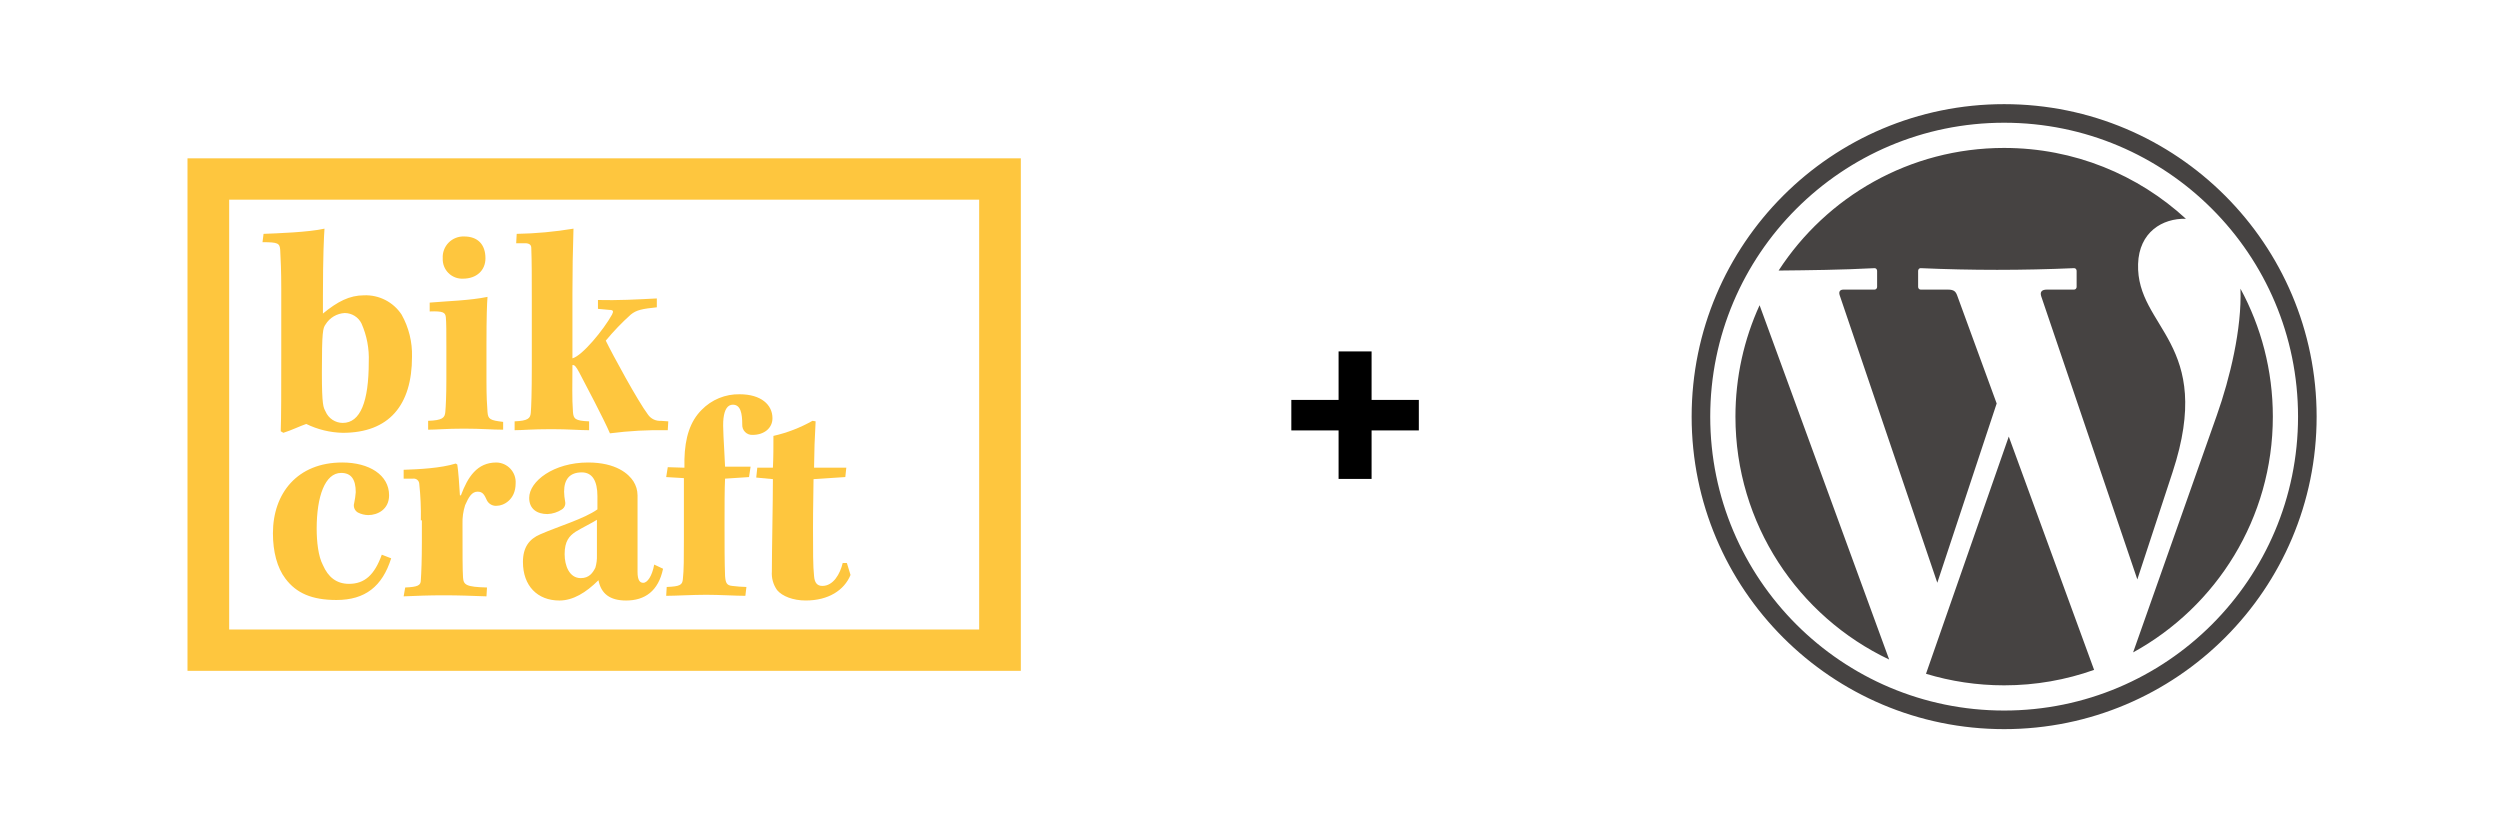 <svg width="600" height="200" viewBox="0 0 600 200" fill="none" xmlns="http://www.w3.org/2000/svg">
<path d="M63.252 56.126C66.378 56.002 74.003 55.752 77.88 54.876C77.754 56.502 77.504 61.502 77.504 71.001V75.251C81.004 72.375 83.881 70.875 87.381 70.875C89.152 70.806 90.912 71.196 92.488 72.007C94.065 72.817 95.406 74.021 96.381 75.501C98.113 78.589 98.977 82.088 98.881 85.627C98.881 97.25 93.381 103.876 82.253 103.876C79.216 103.809 76.231 103.084 73.502 101.75C72.002 102.25 70.002 103.25 68.002 103.876L67.376 103.5C67.502 100.124 67.502 93.75 67.502 85.125V69.125C67.502 65.125 67.376 62.375 67.252 60.001C67.126 58.375 66.752 58.125 63.001 58.125L63.252 56.126ZM82.252 101.5C86.503 101.5 88.503 96.374 88.503 86.875C88.64 83.698 88.041 80.532 86.753 77.625C86.382 76.879 85.812 76.251 85.106 75.81C84.4 75.369 83.585 75.132 82.753 75.125C81.816 75.172 80.905 75.447 80.098 75.926C79.292 76.405 78.615 77.074 78.126 77.875C77.502 78.751 77.252 79.501 77.252 89.375C77.252 97.501 77.628 97.751 78.128 98.751C78.471 99.563 79.045 100.256 79.778 100.745C80.512 101.234 81.373 101.496 82.254 101.5H82.252ZM120.752 103.126C118.126 103.126 115.501 102.874 111.375 102.874C107 102.874 104.875 103.126 102.75 103.126V101C106.25 100.874 106.75 100.25 106.876 98.874C107 97.374 107.126 95 107.126 91.124V83.124C107.126 79.874 107.126 77.25 107 76.124C106.874 74.998 106.374 74.624 103.124 74.75V72.625C107.501 72.251 112.751 72.125 117.002 71.251C116.876 72.877 116.752 75.877 116.752 82.751V91.377C116.752 95.377 116.878 97.127 117.002 98.877C117.126 100.627 117.628 100.877 120.752 101.251V103.126ZM111.382 56.752C114.634 56.752 116.509 58.628 116.509 62.002C116.509 64.878 114.383 66.878 111.132 66.878C110.484 66.909 109.836 66.804 109.23 66.57C108.625 66.335 108.075 65.977 107.616 65.518C107.157 65.059 106.799 64.509 106.565 63.904C106.331 63.298 106.226 62.65 106.257 62.002C106.215 61.312 106.319 60.621 106.56 59.974C106.801 59.326 107.175 58.736 107.658 58.242C108.141 57.747 108.722 57.359 109.363 57.103C110.005 56.846 110.693 56.727 111.384 56.752H111.382ZM124.009 56.126C128.576 56.047 133.132 55.63 137.637 54.876C137.468 60.041 137.384 65.207 137.385 70.376V86.001C139.761 85.375 144.885 79.125 146.885 75.501C147.261 74.751 147.261 74.375 146.261 74.375L143.511 74.125V72.001C148.138 72.127 152.888 71.875 157.639 71.625V73.751C154.139 74.127 152.762 74.377 151.386 75.501C149.234 77.433 147.229 79.522 145.386 81.751C146.886 84.877 153.139 96.376 155.513 99.5C155.858 100.001 156.328 100.403 156.876 100.666C157.425 100.929 158.032 101.045 158.639 101L160.387 101.126L160.263 103.25C155.625 103.152 150.986 103.403 146.385 104C144.885 100.5 140.385 92 139.01 89.375C138.26 88.001 137.884 87.501 137.384 87.625C137.384 92.751 137.26 95.251 137.51 98.874C137.636 100.5 138.01 101 141.386 101.124V103.25C139.01 103.25 136.509 103 132.386 103C127.509 103 125.386 103.25 123.509 103.25V101.124C126.759 101 127.259 100.376 127.385 99.124C127.509 97.624 127.633 94.374 127.633 87.875V71.751C127.633 66.625 127.633 62.751 127.509 59.502C127.509 58.752 127.009 58.377 126.009 58.376H123.883L124.009 56.126ZM93.882 133.998C91.756 140.748 87.631 143.998 80.754 143.998C74.877 143.998 71.127 142.372 68.503 138.872C66.503 136.248 65.503 132.372 65.503 127.998C65.503 118.372 71.38 110.998 82.131 110.998C88.631 110.998 93.382 113.998 93.382 118.874C93.382 122.248 90.632 123.622 88.382 123.622C87.512 123.608 86.656 123.395 85.882 122.998C85.504 122.776 85.212 122.434 85.053 122.026C84.893 121.618 84.875 121.168 85.002 120.749C85.189 119.884 85.314 119.006 85.378 118.123C85.378 114.999 84.252 113.499 81.878 113.499C78.002 113.499 76.002 119.125 76.002 126.875C76.002 129.999 76.378 133.499 77.502 135.623C78.752 138.499 80.752 140.123 83.753 140.123C87.503 140.123 89.88 137.999 91.63 133.123L93.882 133.998ZM101.002 124.875C101.06 121.953 100.934 119.03 100.626 116.123C100.618 115.939 100.572 115.759 100.49 115.595C100.409 115.43 100.294 115.284 100.152 115.167C100.011 115.049 99.847 114.962 99.67 114.912C99.493 114.862 99.308 114.849 99.126 114.875H96.876V112.749C100.626 112.623 105.753 112.373 109.376 111.249L109.752 111.499C110.002 112.999 110.252 116.625 110.378 118.875H110.626C112.254 114.499 114.502 110.999 119.126 110.999C119.763 111.009 120.391 111.148 120.972 111.408C121.553 111.668 122.076 112.042 122.509 112.51C122.941 112.977 123.274 113.527 123.488 114.127C123.702 114.727 123.792 115.363 123.753 115.999C123.753 120.125 120.627 121.375 119.376 121.375C118.881 121.45 118.375 121.371 117.927 121.146C117.479 120.922 117.112 120.565 116.876 120.123C116.252 118.749 115.876 117.999 114.628 117.999C113.252 117.999 112.502 119.249 111.628 121.249C111.162 122.702 110.95 124.224 111.002 125.749C111.002 132.875 111.002 136.874 111.128 138.624C111.254 140.374 111.876 140.872 116.877 140.998L116.753 143.124C113.253 142.998 110.126 142.872 106.502 142.872C102.752 142.872 100.002 142.998 96.875 143.124L97.249 140.998C100.249 140.872 100.999 140.498 100.999 139.248C101.125 137.498 101.249 134.122 101.249 130.248V124.873H101.002V124.875ZM143.383 119.125C143.383 115.373 142.131 113.373 139.631 113.373C136.757 113.373 135.383 114.999 135.383 117.999C135.398 118.797 135.481 119.592 135.631 120.375C135.711 120.726 135.682 121.094 135.548 121.428C135.415 121.763 135.183 122.049 134.883 122.249C133.841 122.937 132.631 123.326 131.383 123.375C129.007 123.375 127.006 122.247 127.006 119.499C127.006 115.499 132.883 110.999 141.134 110.999C147.883 110.999 150.883 113.749 152.009 115.499C152.657 116.506 153.004 117.677 153.009 118.875V137.248C153.009 139.374 153.635 139.874 154.385 139.874C155.385 139.874 156.509 138.248 157.009 135.498L159.135 136.498C158.009 141.874 154.758 144.124 150.258 144.124C146.382 144.124 144.258 142.498 143.631 139.248C140.631 142.248 137.506 144.124 134.256 144.124C129.005 144.124 125.505 140.624 125.505 134.872C125.505 131.372 127.005 129.372 129.631 128.248C133.879 126.372 140.256 124.498 143.381 122.248V119.123L143.383 119.125ZM135.511 132.998C135.511 135.748 136.637 138.748 139.387 138.748C141.387 138.748 142.261 137.498 142.887 136.248C143.175 135.275 143.301 134.262 143.261 133.248V124.748C141.885 125.624 139.761 126.624 138.134 127.624C136.635 128.625 135.511 129.873 135.511 132.998ZM160.264 112.125L164.264 112.249V110.249C164.39 104.999 165.64 101.123 168.39 98.374C169.572 97.156 170.992 96.194 172.562 95.549C174.132 94.904 175.818 94.589 177.515 94.624C182.642 94.624 185.392 97.124 185.392 100.374C185.392 102.75 183.392 104.374 180.639 104.374C180.305 104.394 179.971 104.343 179.659 104.225C179.347 104.106 179.063 103.923 178.826 103.686C178.59 103.45 178.407 103.166 178.288 102.854C178.17 102.542 178.119 102.208 178.139 101.874C178.139 99.25 177.765 97.126 175.891 97.126C174.639 97.126 173.891 98.25 173.639 100.376C173.391 102.376 173.765 106.126 174.015 111.999H180.142L179.766 114.499L174.015 114.875C173.889 117.249 173.889 121.375 173.889 126.248C173.889 130.874 173.889 134.998 174.015 138.248C174.141 139.874 174.391 140.498 175.765 140.624C176.885 140.764 178.012 140.847 179.141 140.872L178.887 142.998C176.513 142.998 172.762 142.748 169.512 142.748C166.136 142.748 162.135 142.998 159.885 142.998L160.011 140.872C163.261 140.748 163.761 140.372 163.887 138.998C164.135 136.872 164.135 133.622 164.135 129.248V114.749L159.887 114.499L160.261 112.123L160.264 112.125Z" fill="#FEC63E"/>
<path d="M203.127 112.12L202.875 114.493L195.248 114.993C195.248 117.619 195.122 121.493 195.122 126.744C195.122 132.244 195.122 135.995 195.374 138.244C195.498 139.87 196.122 140.62 197.374 140.62C199.998 140.62 201.623 137.744 202.249 135.12H203.249L204.127 137.993C202.627 141.619 198.874 144.12 193.374 144.12C190.374 144.12 187.749 143.12 186.499 141.62C185.571 140.312 185.129 138.722 185.248 137.123C185.248 131.993 185.498 120.493 185.498 114.993L181.498 114.617L181.748 112.243H185.498C185.624 109.867 185.624 107.116 185.624 104.616C188.909 103.872 192.068 102.651 195 100.993L195.75 101.119C195.531 104.824 195.406 108.532 195.374 112.244H203.127V112.118V112.12Z" fill="#FEC63E"/>
<path d="M235 47.919V151.081H55V47.919H235ZM245 38H45V161H245V38Z" fill="#FEC63E"/>
<path d="M340.52 103.3H329.18V114.94H321.26V103.3H309.92V95.98H321.26V84.34H329.18V95.98H340.52V103.3Z" fill="black"/>
<g clip-path="url(#clip0)">
<path fill-rule="evenodd" clip-rule="evenodd" d="M480.995 35.506C497.817 35.506 513.135 41.953 524.617 52.508C518.989 52.356 513.373 55.702 513.14 63.362C512.667 78.848 531.658 82.147 521.425 113.297L512.96 139.063L489.907 71.153C489.55 70.102 489.965 69.504 491.257 69.504H497.775C498.114 69.504 498.39 69.215 498.39 68.86V65C498.39 64.646 498.113 64.342 497.775 64.357C485.432 64.896 473.162 64.9 460.966 64.357C460.626 64.342 460.35 64.647 460.35 65.001V68.862C460.35 69.216 460.627 69.505 460.966 69.505H467.519C468.977 69.505 469.385 69.991 469.729 70.93L479.201 96.836L464.952 139.862L441.529 70.872C441.239 70.007 441.59 69.505 442.424 69.505H449.891C450.23 69.505 450.506 69.216 450.506 68.861V65.001C450.506 64.647 450.229 64.34 449.891 64.358C442.056 64.774 434.192 64.857 426.866 64.933C438.362 47.224 458.309 35.505 480.991 35.505L480.991 35.505L480.995 35.506ZM537.713 69.287C542.668 78.417 545.482 88.877 545.482 99.992C545.482 124.386 531.928 145.617 511.946 156.577L532.058 99.612C535.173 90.796 538.066 78.881 537.711 69.287H537.711H537.713ZM502.585 160.77C495.834 163.171 488.568 164.481 480.995 164.481C474.47 164.481 468.174 163.508 462.239 161.708L482.106 104.775L502.585 160.773V160.773L502.585 160.77ZM453.4 158.29C431.591 147.947 416.506 125.729 416.506 99.995C416.506 90.455 418.581 81.399 422.301 73.252L453.401 158.291L453.401 158.291L453.4 158.29ZM480.993 29.455C519.942 29.455 551.53 61.043 551.53 99.992C551.53 138.941 519.942 170.53 480.993 170.53C442.044 170.53 410.455 138.941 410.455 99.992C410.455 61.043 442.044 29.455 480.993 29.455V29.455ZM480.993 24.996C522.405 24.996 555.991 58.582 555.991 99.994C555.991 141.406 522.405 174.992 480.993 174.992C439.581 174.992 405.995 141.406 405.995 99.994C405.995 58.582 439.581 24.996 480.993 24.996V24.996Z" fill="#464342"/>
</g>
<defs>
<clipPath id="clip0">
<rect width="150" height="150" fill="white" transform="translate(406 25)"/>
</clipPath>
</defs>
</svg>
